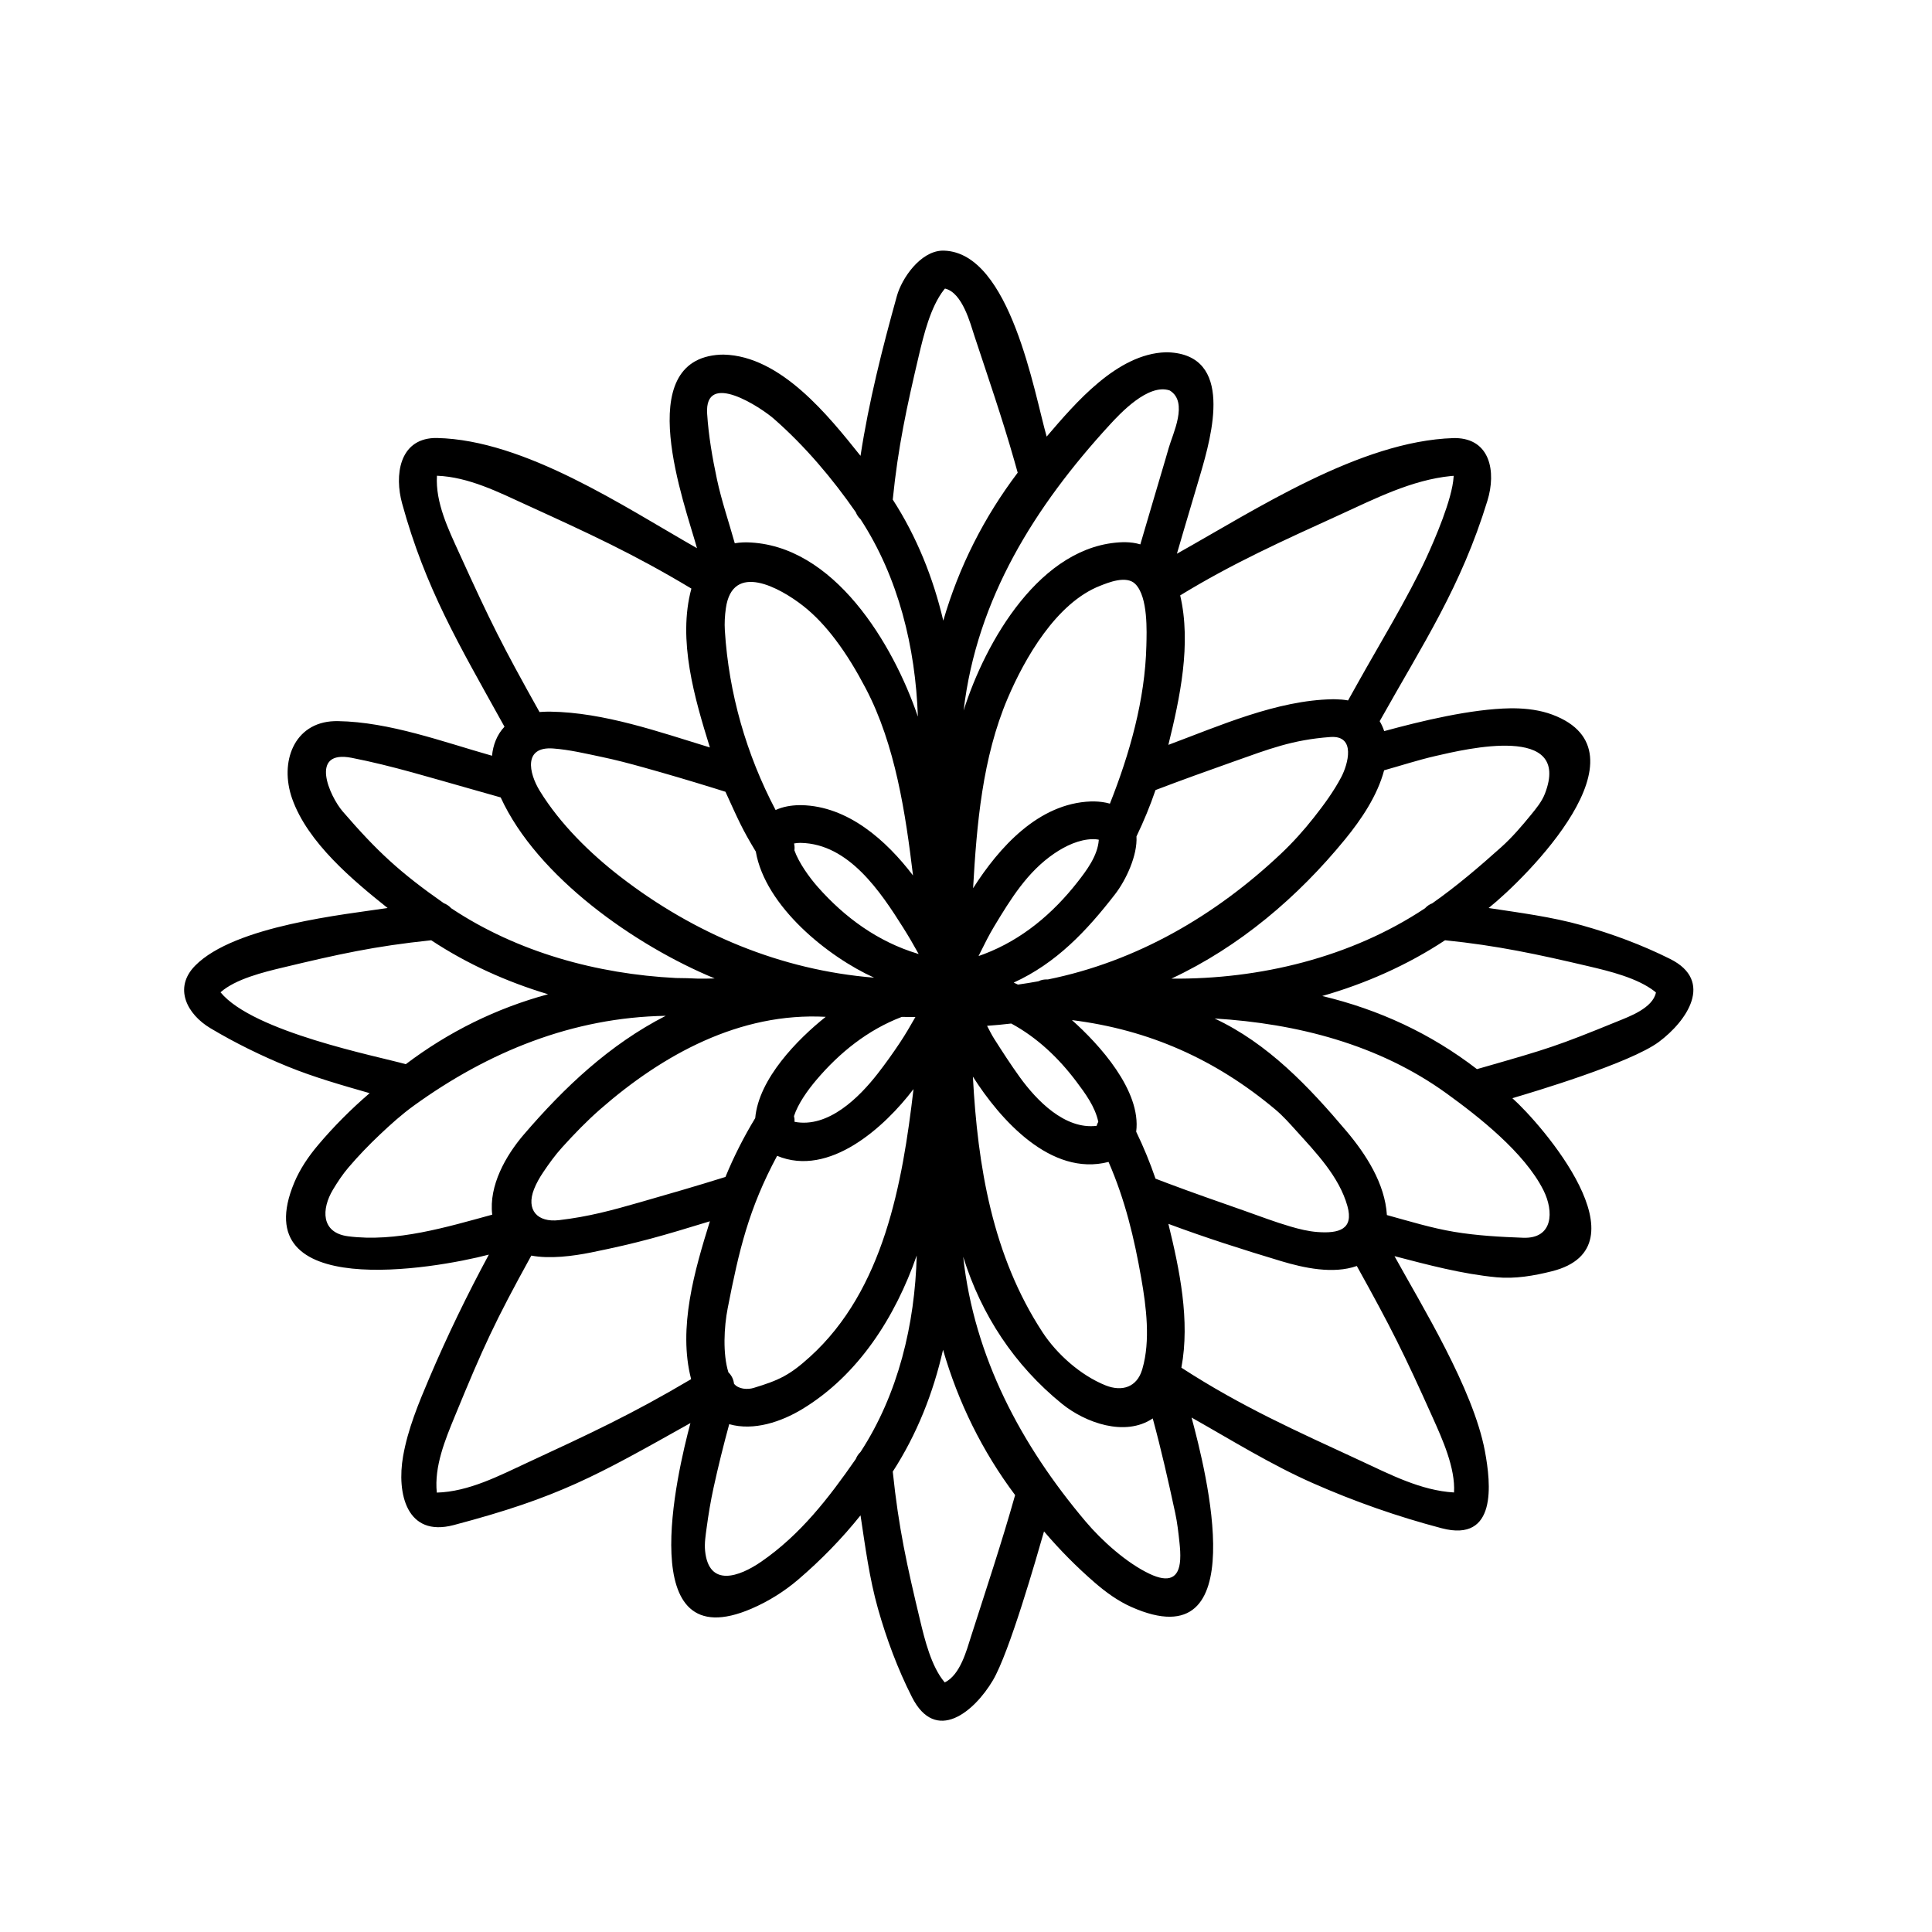 <svg xmlns="http://www.w3.org/2000/svg" fill-rule="evenodd" stroke-linejoin="round" stroke-miterlimit="1.414" clip-rule="evenodd" viewBox="0 0 256 256"><rect width="256" height="256" fill="none"/><path d="M114.023,60.402c1.095,-7.159 2.877,-14.208 4.82,-21.185c0.653,-2.345 3.089,-5.89 5.98,-6.006c0.149,-0.001 0.149,-0.001 0.297,0.001c8.784,0.315 11.937,18.965 13.568,24.638c3.805,-4.441 9.321,-10.963 15.762,-11.17c0.165,-0.001 0.165,-0.001 0.33,0.001c8.776,0.349 5.793,10.988 4.263,16.199c-0.763,2.587 -1.537,5.17 -2.298,7.758c-0.267,0.91 -0.532,1.82 -0.797,2.731c10.391,-5.807 24.245,-14.929 36.628,-15.319c0.145,-0.002 0.144,-0.002 0.289,-0.002c4.583,0.078 5.417,4.423 4.225,8.301c-3.512,11.433 -8.423,18.773 -14.212,29.099l-0.063,0.112c0.249,0.413 0.448,0.859 0.598,1.317c4.938,-1.343 11.513,-2.941 16.731,-3.023c0.236,-0.002 0.236,-0.002 0.472,-0.001c1.714,0.023 3.467,0.239 5.072,0.839c13.312,4.97 -3.462,21.646 -8.437,25.624c4.144,0.631 8.329,1.164 12.365,2.297c4.015,1.127 7.961,2.591 11.691,4.456c5.847,2.924 2.213,8.227 -1.499,10.989c-3.771,2.805 -16.694,6.659 -19.413,7.457c3.86,3.433 17.996,19.718 5.252,22.931c-2.391,0.602 -4.9,1.035 -7.355,0.8c-4.58,-0.439 -9.063,-1.64 -13.515,-2.799c3.586,6.511 10.425,17.565 11.976,25.811c0.822,4.367 1.639,12.178 -5.728,10.24c-5.848,-1.538 -11.59,-3.55 -17.119,-5.997c-5.551,-2.457 -10.729,-5.684 -16.016,-8.667c1.887,7.048 8.367,32.356 -7.981,25.097c-1.77,-0.786 -3.374,-1.95 -4.838,-3.217c-2.412,-2.087 -4.666,-4.367 -6.733,-6.796c-1.003,3.499 -4.589,16.046 -6.777,19.738c-2.469,4.165 -7.573,8.443 -10.73,2.203c-1.886,-3.728 -3.358,-7.678 -4.495,-11.698c-1.142,-4.035 -1.683,-8.221 -2.313,-12.367c-2.464,3.081 -5.244,5.928 -8.24,8.493c-1.849,1.583 -3.96,2.902 -6.196,3.866c-15.724,6.779 -9.883,-17.917 -8.102,-24.589c-12.545,7.033 -17.389,9.822 -31.364,13.515c-6.243,1.65 -7.574,-4.189 -6.709,-9.126c0.628,-3.589 2.049,-7.01 3.475,-10.362c2.369,-5.568 5.014,-11.023 7.887,-16.348c-7.336,1.921 -32.364,6.195 -25.786,-9.538c0.754,-1.806 1.88,-3.464 3.141,-4.96c2.088,-2.477 4.392,-4.785 6.851,-6.896c-3.66,-1.05 -7.338,-2.092 -10.863,-3.53c-3.527,-1.438 -6.965,-3.126 -10.237,-5.077c-3.088,-1.841 -4.932,-5.328 -2.027,-8.283c5.24,-5.33 19.985,-6.799 25.506,-7.643c-4.569,-3.65 -10.586,-8.644 -12.647,-14.485c-1.707,-4.838 0.23,-10.084 5.586,-10.274c0.165,-0.004 0.33,-0.005 0.495,-0.004c6.83,0.111 13.908,2.75 20.403,4.587c0.128,-1.41 0.66,-2.813 1.651,-3.845l-0.425,-0.762c-5.606,-10.116 -10.053,-17.574 -13.144,-28.832c-1.019,-3.709 -0.385,-8.449 4.209,-8.66c0.142,-0.003 0.284,-0.005 0.427,-0.004c11.645,0.261 24.741,9.089 34.44,14.601c-1.599,-5.798 -8.809,-25.032 3.098,-25.644c0.152,-0.005 0.302,-0.007 0.454,-0.006c7.568,0.182 13.89,8.128 18.117,13.414m10.934,118.449c-1.305,5.751 -3.471,11.21 -6.662,16.146c0.775,7.472 1.88,12.43 3.626,19.724c0.598,2.501 1.488,6.138 3.241,8.181l0.024,0.028c2.06,-1.006 2.897,-4.268 3.483,-6.101c1.992,-6.226 4.067,-12.43 5.838,-18.723c-4.344,-5.795 -7.543,-12.291 -9.55,-19.255m-3.488,-12.489c-2.812,8.076 -7.696,15.829 -15.161,20.348c-2.766,1.675 -6.419,2.932 -9.684,2.001c-0.761,2.792 -1.46,5.601 -2.076,8.427c-0.382,1.753 -0.678,3.526 -0.916,5.304c-0.136,1.015 -0.306,2.045 -0.203,3.063c0.495,4.886 4.54,3.426 7.439,1.426c5.201,-3.586 8.947,-8.443 12.531,-13.608c0.135,-0.35 0.348,-0.665 0.618,-0.92c5.008,-7.682 7.214,-16.943 7.452,-26.041m6.158,0.168c1.454,13.309 7.694,24.984 16.224,35.08c2.149,2.543 5.43,5.495 8.481,6.936c2.513,1.187 3.893,0.626 4.046,-1.863c0.047,-0.762 -0.013,-1.53 -0.093,-2.289c-0.14,-1.314 -0.287,-2.633 -0.566,-3.924c-0.903,-4.194 -1.85,-8.382 -2.976,-12.521c-3.665,2.477 -8.94,0.567 -12.024,-1.933c-6.287,-5.097 -10.689,-11.765 -13.092,-19.486m-33.565,-4.704c-6.251,1.908 -9.342,2.839 -15.755,4.135c-2.394,0.483 -5.462,0.875 -7.906,0.411l-0.033,0.059c-4.817,8.743 -6.307,11.998 -10.098,21.22c-1.271,3.094 -2.753,6.65 -2.393,10.12l0.001,0.006c4.245,-0.12 8.277,-2.242 12.003,-3.97c8.295,-3.849 13.817,-6.396 21.695,-11.064c-1.77,-6.805 0.477,-14.454 2.486,-20.917m60.753,0.341c1.483,6.047 2.894,12.806 1.723,19.055c0.026,0.018 0.053,0.036 0.08,0.054c7.922,5.129 15.139,8.332 23.671,12.285c3.871,1.794 7.992,3.951 12.374,4.198l0.001,0c0.195,-3.239 -1.553,-7.085 -2.819,-9.909c-3.843,-8.571 -5.499,-11.885 -10.063,-20.101c-3.134,1.107 -7.017,0.259 -10.016,-0.642c-5.027,-1.51 -10.033,-3.107 -14.951,-4.94m-25.904,-19.509c0.634,11.884 2.59,23.732 9.236,33.883c1.907,2.912 5.069,5.709 8.326,7.019c2.263,0.91 4.155,0.184 4.841,-2c0.017,-0.061 0.035,-0.122 0.056,-0.182c1.09,-3.735 0.509,-8.257 -0.142,-11.971c-0.945,-5.39 -2.143,-10.409 -4.341,-15.447c-7.656,1.986 -14.383,-5.647 -17.976,-11.302m-7.867,1.651c-3.817,5.03 -11.158,11.727 -18.074,8.844c-3.76,7.007 -5.044,12.474 -6.551,20.211c-0.481,2.465 -0.667,6.023 0.097,8.474c0.412,0.398 0.677,0.926 0.744,1.515c0.585,0.732 1.799,0.796 2.592,0.556c3.422,-1.036 4.813,-1.714 7.474,-4.127c9.785,-8.875 12.26,-22.998 13.718,-35.473m39.894,-9.354c7.066,3.299 12.506,9.048 17.459,14.909c2.591,3.064 5.119,6.968 5.373,11.137c2.958,0.81 5.902,1.722 8.926,2.226c3.012,0.502 6.076,0.668 9.127,0.782c3.985,0.149 4.1,-3.489 2.69,-6.298c-2.518,-5.015 -8.64,-9.791 -12.841,-12.828c-8.974,-6.489 -19.817,-9.264 -30.734,-9.928m-72.726,-0.355c-12.321,0.206 -23.494,4.76 -33.378,11.904c-1.6,1.157 -3.075,2.485 -4.509,3.842c-1.462,1.382 -2.862,2.835 -4.166,4.367c-0.773,0.908 -1.436,1.91 -2.049,2.934c-1.51,2.526 -1.624,5.692 2.003,6.165c6.364,0.83 13.123,-1.229 19.107,-2.863c-0.467,-3.848 1.803,-7.836 4.172,-10.599c5.395,-6.291 11.407,-11.963 18.82,-15.75m53.824,0.568c3.585,3.188 9.218,9.345 8.513,14.79c0.976,2.017 1.837,4.104 2.56,6.221c0.554,0.211 1.108,0.422 1.662,0.632c3.343,1.258 6.719,2.427 10.089,3.612c2.043,0.72 4.068,1.498 6.148,2.103c1.166,0.339 2.359,0.635 3.57,0.725c2.841,0.209 4.823,-0.352 3.961,-3.437c-1.094,-3.91 -4.168,-7.088 -6.785,-9.988c-0.882,-0.977 -1.76,-1.968 -2.769,-2.814c-7.892,-6.618 -16.701,-10.566 -26.949,-11.844m-32.627,-0.432c-11.367,-0.62 -21.578,4.988 -29.871,12.24c-1.791,1.567 -3.451,3.286 -5.048,5.05c-0.929,1.025 -1.743,2.154 -2.514,3.302c-0.476,0.707 -0.907,1.454 -1.217,2.248c-1.08,2.76 0.446,4.435 3.315,4.1c3.917,-0.457 6.993,-1.297 10.771,-2.382c3.77,-1.082 7.538,-2.168 11.28,-3.343c1.105,-2.696 2.433,-5.306 3.944,-7.798c0.458,-5.208 5.614,-10.451 9.34,-13.417m24.584,0.886c-1.053,0.125 -2.141,0.23 -3.203,0.304c0.307,0.581 0.594,1.175 0.948,1.729c1.092,1.714 2.195,3.424 3.385,5.071c2.213,3.064 5.958,6.971 10.184,6.454c0.053,-0.186 0.127,-0.365 0.221,-0.535c-0.429,-2.017 -1.731,-3.772 -2.937,-5.374c-2.327,-3.09 -5.178,-5.799 -8.598,-7.649m-14.507,-0.877c-4.493,1.713 -8.256,4.737 -11.338,8.381c-1.109,1.312 -2.405,3.099 -2.942,4.765c0.064,0.247 0.089,0.501 0.075,0.756c4.476,0.861 8.567,-3.241 11.016,-6.385c1.031,-1.325 2.007,-2.694 2.938,-4.091c0.737,-1.106 1.403,-2.257 2.06,-3.412c0,0 -1.206,-0.001 -1.809,-0.014m71.988,-10.155c-4.992,3.297 -10.526,5.741 -16.272,7.386c7.531,1.803 14.384,4.977 20.498,9.689l0.959,-0.272c8.462,-2.432 9.546,-2.738 17.7,-6.07c1.513,-0.618 4.647,-1.745 5.06,-3.813c-0.057,-0.052 -0.115,-0.101 -0.175,-0.149c-2.294,-1.786 -5.991,-2.677 -8.721,-3.319c-6.752,-1.587 -12.137,-2.75 -19.049,-3.452m-134.338,0c-7.557,0.788 -12.327,1.857 -19.704,3.624c-2.468,0.592 -6.216,1.496 -8.214,3.27c4.316,5.26 20.768,8.463 24.55,9.526c5.655,-4.278 11.989,-7.415 18.852,-9.267c-5.461,-1.638 -10.723,-4.007 -15.484,-7.153m81.701,5.195c11.769,-2.377 22.222,-8.474 30.891,-16.66c1.57,-1.482 3.023,-3.095 4.359,-4.792c1.335,-1.695 2.626,-3.449 3.632,-5.358c0.885,-1.682 2.003,-5.57 -1.45,-5.316c-5.029,0.369 -8.12,1.593 -12.812,3.254c-3.461,1.226 -6.918,2.466 -10.348,3.774c-0.742,2.172 -1.547,4.105 -2.523,6.144c0.151,2.492 -1.376,5.773 -2.842,7.666c-3.771,4.871 -7.79,9.133 -13.427,11.702c0.189,0.087 0.378,0.175 0.567,0.265c0.904,-0.128 1.806,-0.274 2.705,-0.438c0.421,-0.203 0.709,-0.239 1.134,-0.247l0.114,0.006m-72.495,-24.122l-0.011,-0.003c-1.28,-0.364 -2.559,-0.727 -3.84,-1.088c-5.269,-1.476 -10.511,-3.102 -15.88,-4.153c-5.689,-1.115 -2.959,5.07 -1.193,7.114c4.536,5.251 7.536,8.054 13.401,12.155c0.372,0.141 0.703,0.367 0.969,0.661c8.78,5.836 19.323,8.714 29.778,9.243c0.994,0.007 1.987,0.033 2.979,0.084c0.718,0.004 1.436,-0.005 2.153,-0.028c-10.494,-4.335 -23.521,-13.427 -28.356,-23.985m123.446,14.026c3.211,-2.254 6.206,-4.814 9.128,-7.432c1.436,-1.287 2.699,-2.763 3.919,-4.256c0.716,-0.877 1.464,-1.777 1.872,-2.832c3.597,-9.305 -10.451,-5.927 -14.503,-4.994c-2.294,0.528 -4.536,1.258 -6.802,1.894c-0.895,3.367 -3.015,6.504 -5.18,9.153c-6.262,7.661 -14.003,14.242 -23.008,18.452c11.704,0.112 23.79,-2.804 33.607,-9.324c0.267,-0.296 0.599,-0.522 0.967,-0.661m-93.663,-14.775c-0.566,-0.177 -1.131,-0.354 -1.697,-0.531c-3.061,-0.947 -6.135,-1.855 -9.223,-2.714c-1.807,-0.502 -3.622,-0.983 -5.458,-1.366c-2.137,-0.447 -4.275,-0.963 -6.452,-1.124c-3.936,-0.29 -3.258,3.207 -1.759,5.642c2.682,4.356 6.663,8.265 10.68,11.364c9.794,7.556 21.228,12.36 33.61,13.363c-6.085,-2.747 -14.419,-9.424 -15.679,-16.708c-1.85,-3.052 -2.297,-4.159 -4.022,-7.926m48.685,6.279c-1.824,0.024 -3.638,0.896 -5.104,1.893c-3.573,2.428 -5.769,6.02 -7.968,9.658c-0.676,1.118 -1.255,2.294 -1.839,3.462l-0.159,0.322l-0.076,0.155c0.248,-0.087 0.495,-0.177 0.741,-0.269c5.016,-1.914 9.085,-5.344 12.367,-9.531c1.206,-1.539 2.667,-3.483 2.82,-5.555c0.002,-0.028 0.002,-0.028 0.004,-0.056l0,-0.003c-0.064,-0.015 -0.129,-0.027 -0.194,-0.037c-0.081,-0.012 -0.163,-0.021 -0.246,-0.028c-0.115,-0.008 -0.231,-0.011 -0.346,-0.011m-39.547,1.485c0.58,1.628 1.951,3.552 3.079,4.831c3.596,4.076 7.991,7.272 13.237,8.858l0.148,0.044c-0.65,-1.179 -1.327,-2.344 -2.046,-3.482c-2.998,-4.75 -7.2,-11.117 -13.566,-11.241c-0.059,-0.001 -0.059,-0.001 -0.117,-0.001c-0.262,0.004 -0.526,0.023 -0.782,0.078c0.071,0.299 0.087,0.609 0.047,0.913m41.804,-6.19c2.618,-6.594 4.661,-13.788 4.831,-20.912c0.044,-1.824 0.249,-6.464 -1.459,-8.187c-1.194,-1.204 -3.638,-0.168 -4.641,0.221c-5.847,2.269 -10.038,9.669 -12.27,14.905c-3.364,7.893 -4.108,16.728 -4.589,25.182c3.435,-5.395 8.653,-11.253 15.609,-11.5c0.148,-0.003 0.296,-0.005 0.444,-0.003c0.701,0.015 1.401,0.099 2.075,0.294m-26.089,9.515c-0.987,-8.189 -2.335,-17.295 -6.257,-24.773c-1.186,-2.262 -2.501,-4.473 -4.046,-6.507c-1.247,-1.643 -2.66,-3.195 -4.286,-4.464c-3.021,-2.356 -9.334,-5.889 -10.211,0.345c-0.137,0.973 -0.194,1.964 -0.133,2.944c0.52,8.321 2.845,16.41 6.723,23.786c0.957,-0.441 2.021,-0.619 3.077,-0.645c0.113,-0.002 0.227,-0.002 0.34,-0.001c6.184,0.121 11.267,4.69 14.793,9.315m-29.367,-38.013c-7.762,-4.656 -13.604,-7.313 -21.822,-11.071c-3.703,-1.693 -7.691,-3.721 -11.884,-3.881l-0.008,0c-0.217,3.566 1.526,7.12 2.94,10.228c4.211,9.261 5.681,12.197 10.651,21.083c0.35,-0.03 0.701,-0.046 1.051,-0.052c0.189,-0.002 0.188,-0.002 0.377,-0.001c7.144,0.108 14.392,2.679 21.146,4.744c-2.018,-6.493 -4.304,-14.22 -2.451,-21.05m87.012,14.822c0.464,-0.826 0.926,-1.653 1.388,-2.48c2.507,-4.508 6.591,-11.222 8.978,-16.407c1.118,-2.429 3.448,-7.8 3.621,-10.741l0.003,-0.085l0.001,-0.048c-0.104,0.005 -0.208,0.013 -0.311,0.021c-5.247,0.514 -10.12,3.013 -14.816,5.157c-7.459,3.405 -14.095,6.376 -21.107,10.664c1.502,6.424 -0.03,13.568 -1.565,19.806c6.775,-2.522 14.381,-5.913 21.749,-6.044c0.179,-0.001 0.179,-0.001 0.357,0.001c0.594,0.013 1.126,0.051 1.702,0.156m-65.225,-24.939c-3.1,-4.466 -6.758,-8.798 -10.878,-12.398c-1.648,-1.439 -9.197,-6.479 -8.82,-0.648c0.188,2.919 0.689,5.818 1.299,8.679c0.612,2.87 1.575,5.654 2.362,8.481c0.381,-0.067 0.708,-0.096 1.102,-0.116c0.167,-0.005 0.334,-0.007 0.501,-0.006c11.546,0.249 19.413,13.54 22.659,23.093c-0.313,-9.143 -2.565,-18.442 -7.603,-26.161c-0.278,-0.26 -0.488,-0.574 -0.622,-0.924m37.702,4.261l0.07,-0.241c1.066,-3.667 2.167,-7.323 3.242,-10.987c0.152,-0.52 0.302,-1.04 0.451,-1.56c0.527,-1.86 2.628,-6.044 0.166,-7.583c-0.026,-0.015 -0.052,-0.027 -0.08,-0.037c-2.83,-0.918 -6.529,3.064 -7.93,4.591c-9.865,10.756 -17.601,23.026 -19.334,37.831c2.857,-9.064 10.181,-21.98 21.105,-22.304c0.165,-0.002 0.164,-0.002 0.33,-0.001c0.69,0.018 1.29,0.085 1.98,0.291m-16.25,-9.499c-0.155,-0.548 -0.309,-1.097 -0.464,-1.645c-1.579,-5.546 -3.464,-11.001 -5.271,-16.477c-0.537,-1.626 -1.585,-5.74 -3.901,-6.277c-0.051,0.056 -0.1,0.113 -0.147,0.173c-1.783,2.287 -2.677,5.998 -3.319,8.721c-1.603,6.81 -2.751,12.095 -3.454,19.068c3.17,4.896 5.364,10.376 6.695,16.044c2.066,-7.127 5.392,-13.702 9.861,-19.607"/></svg>